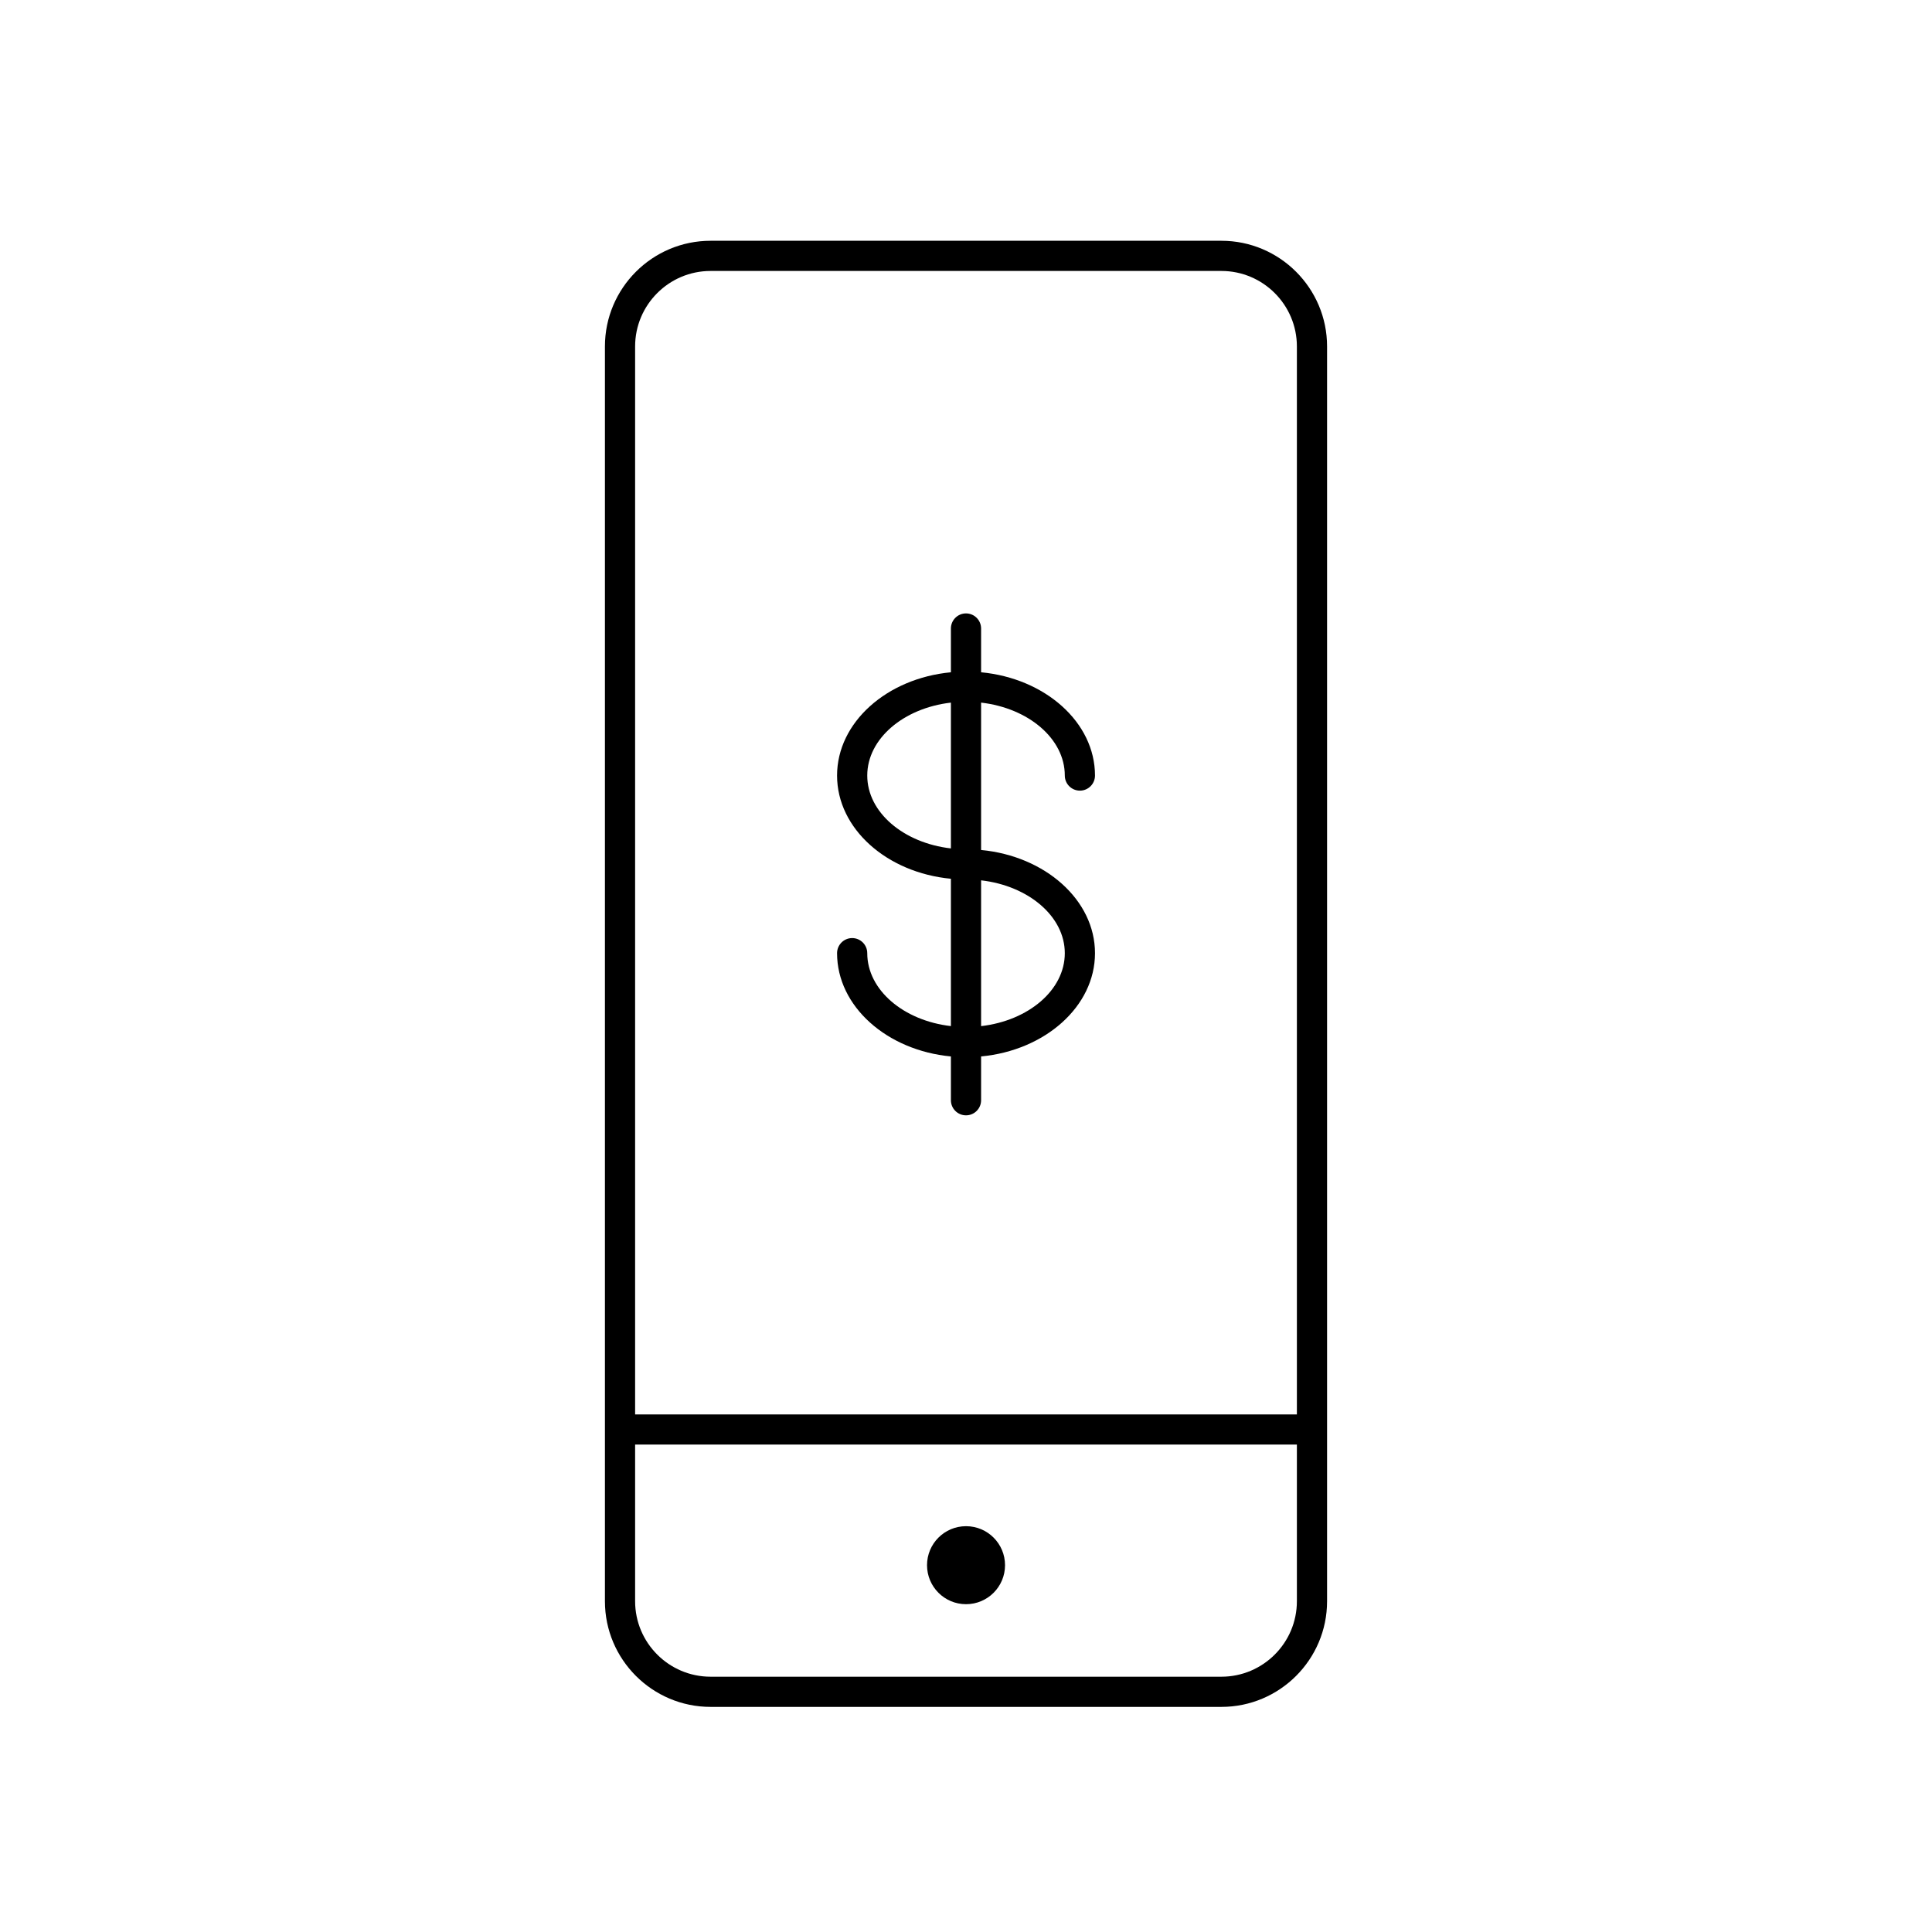 <?xml version="1.0" encoding="utf-8"?>
<!-- Generator: Adobe Illustrator 16.0.0, SVG Export Plug-In . SVG Version: 6.00 Build 0)  -->
<!DOCTYPE svg PUBLIC "-//W3C//DTD SVG 1.1//EN" "http://www.w3.org/Graphics/SVG/1.1/DTD/svg11.dtd">
<svg version="1.1" id="Layer_1" xmlns="http://www.w3.org/2000/svg" xmlns:xlink="http://www.w3.org/1999/xlink" x="0px" y="0px"
	 width="64px" height="64px" viewBox="0 0 64 64" enable-background="new 0 0 64 64" xml:space="preserve">
<g>
	<g>
		<path d="M40.461,56.543H23.539c-1.93,0-3.5-1.57-3.5-3.5V11.476c0-1.93,1.57-3.5,3.5-3.5h16.922c1.93,0,3.5,1.57,3.5,3.5v41.567
			C43.961,54.973,42.391,56.543,40.461,56.543z M23.539,8.976c-1.379,0-2.5,1.122-2.5,2.5v41.567c0,1.378,1.121,2.5,2.5,2.5h16.922
			c1.379,0,2.5-1.122,2.5-2.5V11.476c0-1.378-1.121-2.5-2.5-2.5H23.539z"/>
	</g>
	<g>
		<path d="M43.133,47.854H20.867c-0.276,0-0.5-0.224-0.5-0.5s0.224-0.5,0.5-0.5h22.266c0.276,0,0.5,0.224,0.5,0.5
			S43.409,47.854,43.133,47.854z"/>
	</g>
	<g>
		<circle cx="32.001" cy="51.849" r="1.292"/>
	</g>
	<g>
		<path d="M32,36.947c-0.276,0-0.5-0.224-0.5-0.5v-1.451c-2.121-0.2-3.771-1.658-3.771-3.421c0-0.276,0.224-0.5,0.5-0.5
			s0.5,0.224,0.5,0.5c0,1.221,1.204,2.235,2.771,2.416V29.11c-2.121-0.2-3.771-1.657-3.771-3.419c0-1.763,1.65-3.221,3.771-3.421
			v-1.45c0-0.276,0.224-0.5,0.5-0.5s0.5,0.224,0.5,0.5v1.45c2.122,0.2,3.773,1.658,3.773,3.421c0,0.276-0.224,0.5-0.5,0.5
			s-0.5-0.224-0.5-0.5c0-1.221-1.205-2.235-2.773-2.416v4.882c2.122,0.2,3.773,1.657,3.773,3.418c0,1.763-1.651,3.221-3.773,3.421
			v1.451C32.5,36.724,32.276,36.947,32,36.947z M32.5,29.162v4.83c1.568-0.181,2.773-1.195,2.773-2.416
			C35.273,30.356,34.068,29.342,32.5,29.162z M31.5,23.275c-1.567,0.181-2.771,1.195-2.771,2.416c0,1.22,1.204,2.234,2.771,2.414
			V23.275z"/>
	</g>
</g>
</svg>
